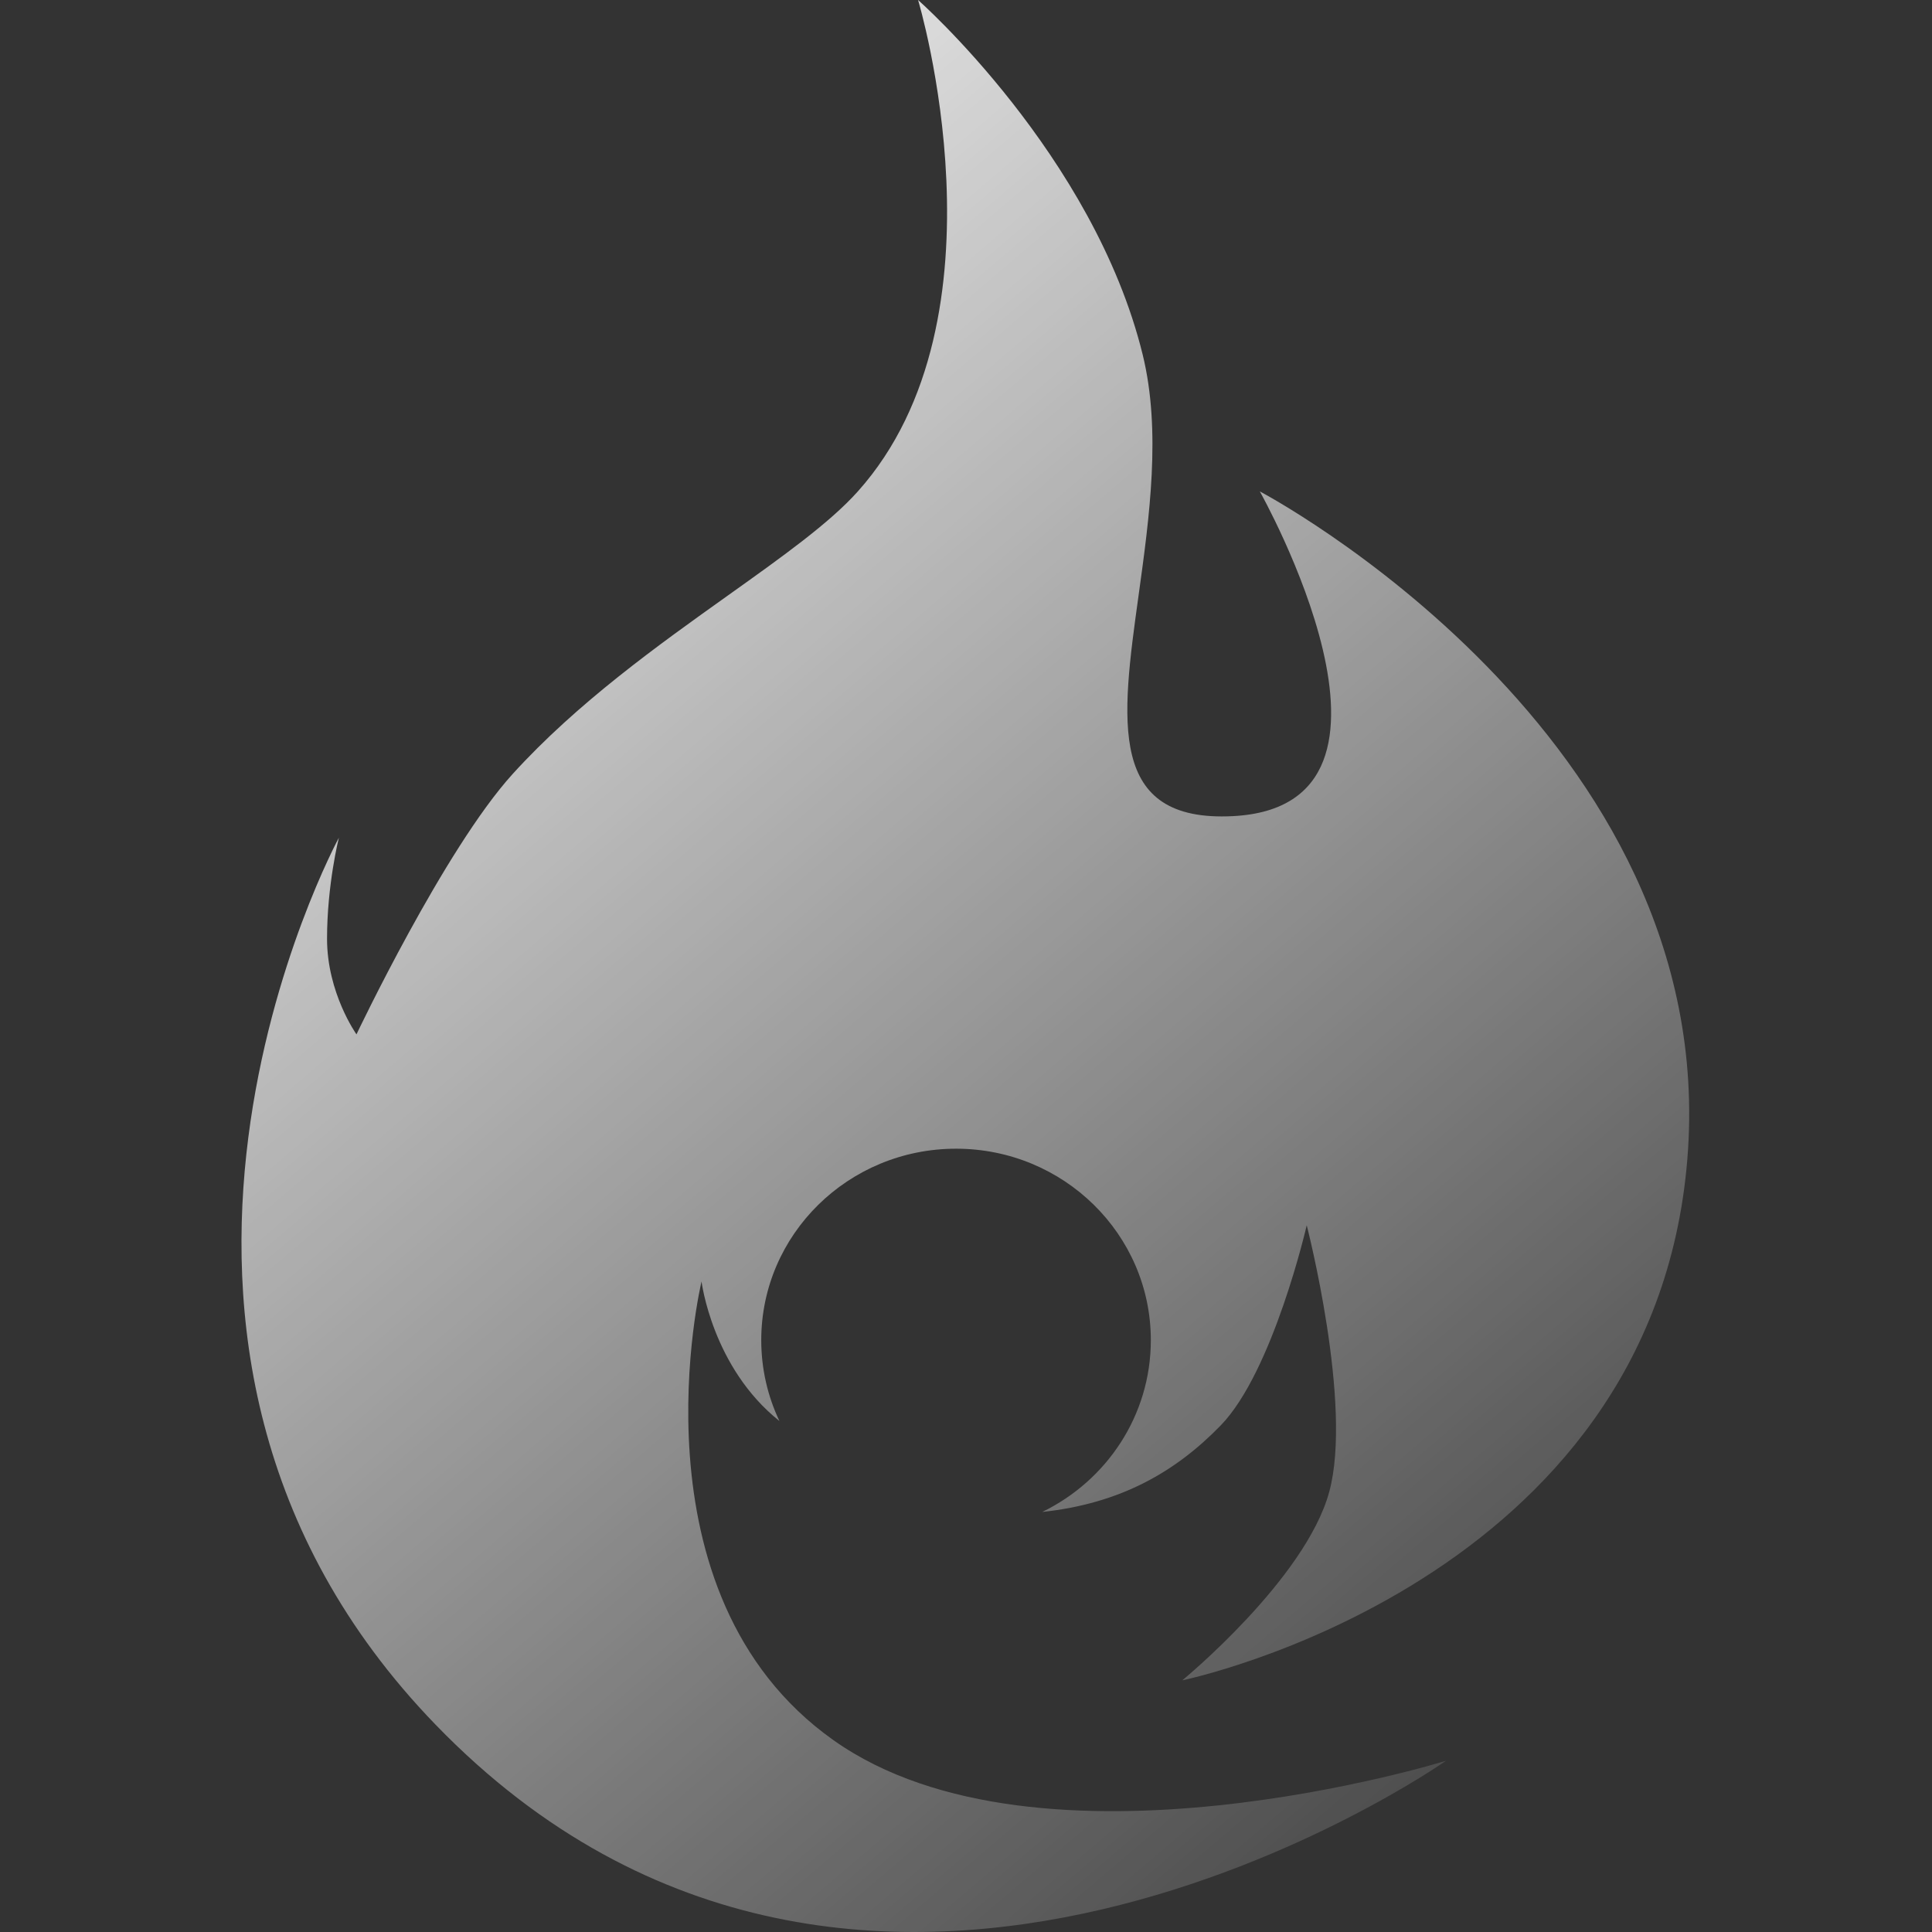 <svg width="94" height="94" viewBox="0 0 94 94" fill="none" xmlns="http://www.w3.org/2000/svg">
<rect x="0" y="0" width="94" height="94" fill="#333333" stroke="none"/>
<g id="Elemento Outline" clip-path="url(#clip0_1614_6772)">
<path id="Vector" fill-rule="evenodd" clip-rule="evenodd" d="M64.671 72.593C65.833 68.346 63.578 59.616 63.578 59.616C63.578 59.616 61.943 66.728 59.389 69.357C57.209 71.599 54.538 73.154 50.709 73.563C53.84 72.042 55.993 68.871 55.993 65.205C55.993 60.06 51.75 55.889 46.516 55.889C41.282 55.889 37.038 60.06 37.038 65.205C37.038 66.61 37.355 67.943 37.922 69.138C34.648 66.53 34.133 62.348 34.133 62.348C34.133 62.348 30.477 77.526 40.55 84.666C50.623 91.805 70.356 85.668 70.356 85.668C70.356 85.668 42.117 105.537 21.192 83.912C3.167 65.284 16.488 40.759 16.488 40.759C16.488 40.759 15.912 43.034 15.912 45.675C15.912 48.316 17.344 50.326 17.344 50.326C17.344 50.326 21.616 41.323 24.94 37.661C28.086 34.196 32.03 31.386 35.436 28.958C38.058 27.09 40.362 25.448 41.738 23.909C49.316 15.435 44.669 0.001 44.669 0.001C44.669 0.001 53.212 7.532 55.597 17.258C56.506 20.966 55.921 25.184 55.398 28.957C54.549 35.081 53.863 40.029 59.996 39.708C69.907 39.189 61.295 23.909 61.295 23.909C61.295 23.909 83.776 35.725 82.097 56.391C80.417 77.057 57.523 81.755 57.523 81.755C57.523 81.755 63.51 76.84 64.671 72.593Z" fill="url(#paint0_linear_1614_6772)"/>
</g>
<defs>
<linearGradient id="paint0_linear_1614_6772" x1="4.699" y1="7.05" x2="81.466" y2="97.133" gradientUnits="userSpaceOnUse">
<stop stop-color="white"/>
<stop offset="1" stop-color="white" stop-opacity="0"/>
</linearGradient>
<clipPath id="clip0_1614_6772">
<rect width="94" height="94" fill="white"/>
</clipPath>
</defs>
</svg>
